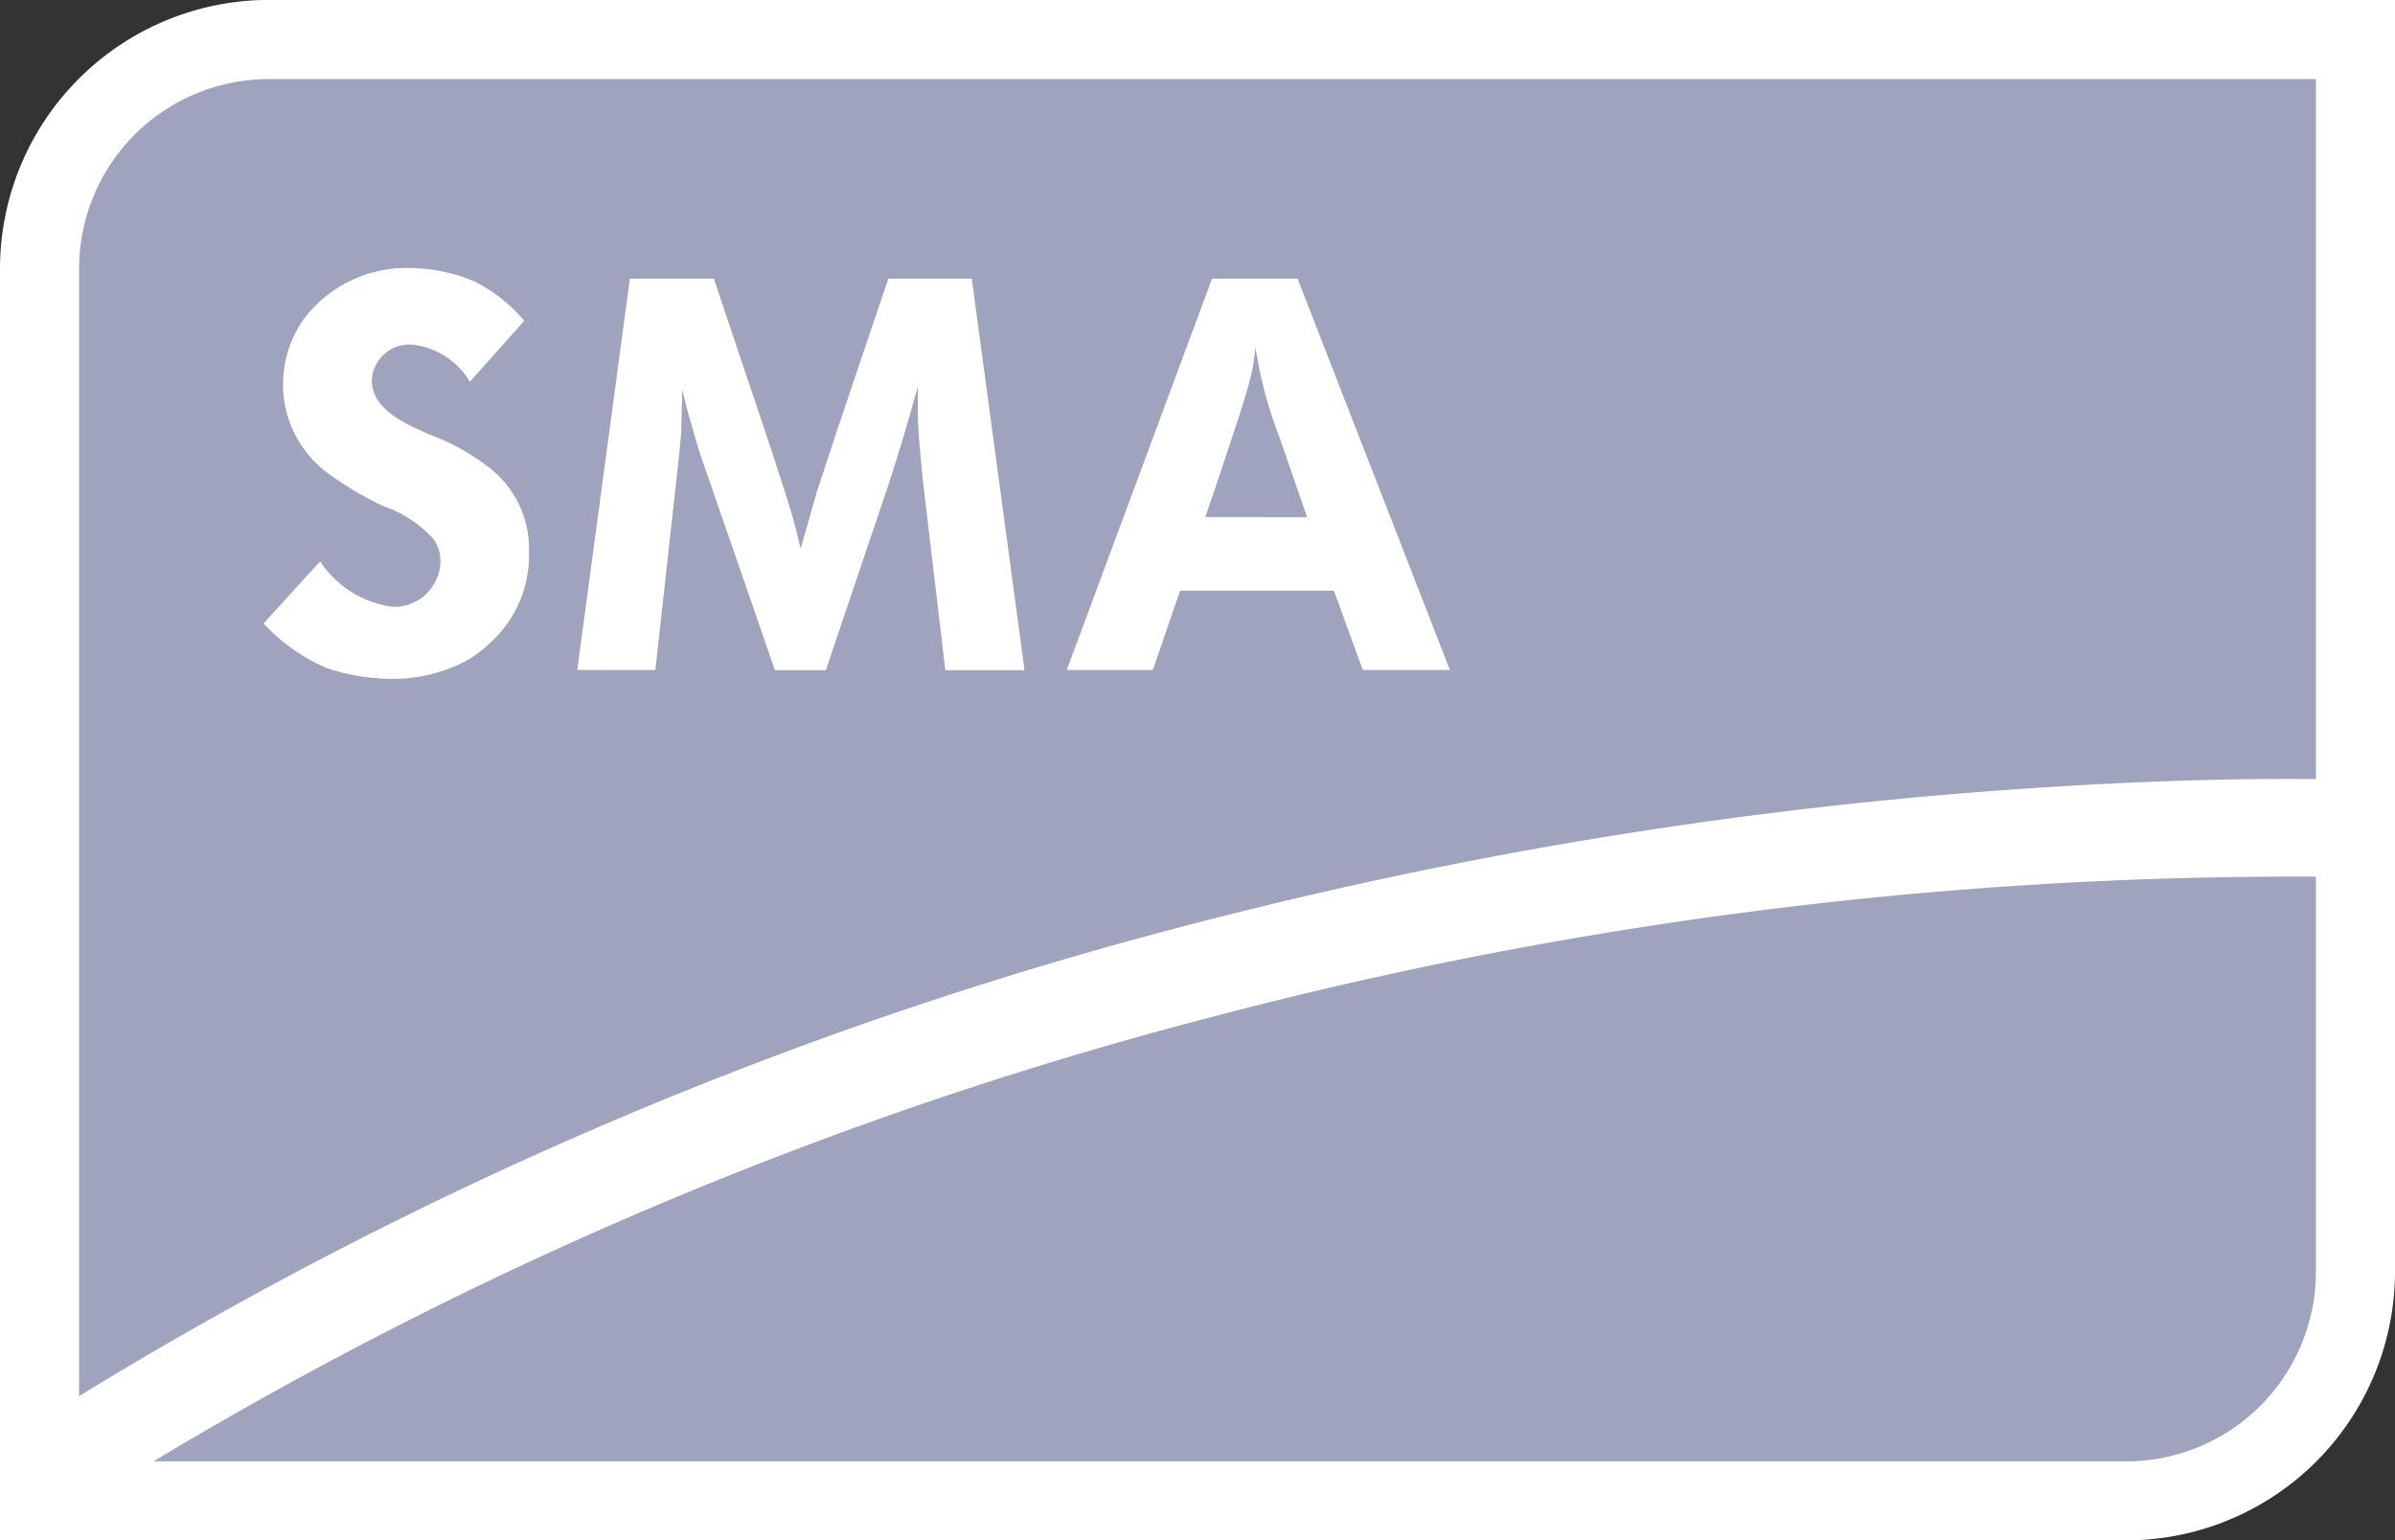 <svg id="SMA_" data-name="SMA " xmlns="http://www.w3.org/2000/svg" width="56.48" height="36.337" viewBox="0 0 56.48 36.337">
  <rect x="0" y="0" width="56.48" height="36.337" fill="#333333" stroke="none"/>
  <g id="g20">
    <path id="path22" d="M0-523.255v-30a6.347,6.347,0,0,1,6.339-6.339H56.48v30a6.346,6.346,0,0,1-6.339,6.339Z" transform="translate(0 559.592)" fill="#fff"/>
  </g>
  <g id="g24" transform="translate(1.865 1.864)">
    <path id="path26" d="M0-64.437V-36.3H48.276a4.475,4.475,0,0,0,4.475-4.475V-68.912H4.475A4.475,4.475,0,0,0,0-64.437" transform="translate(0 68.912)" fill="#fff"/>
  </g>
  <g id="g28" transform="translate(1.865 1.864)">
    <path id="path30" d="M-667.726-240.594c2.872-.184,5.04-.208,6.381-.193V-257.3h-48.276a4.475,4.475,0,0,0-4.475,4.475v26.592A96.366,96.366,0,0,1-688-237.328a106.54,106.54,0,0,1,20.273-3.266" transform="translate(714.096 257.302)" fill="#a0a3bd"/>
  </g>
  <g id="g32" transform="translate(3.619 20.672)">
    <path id="path34" d="M-358.856-47.921a94.61,94.61,0,0,0-24.921,10.473h46.522a4.475,4.475,0,0,0,4.475-4.475v-9.318a100.308,100.308,0,0,0-26.076,3.32" transform="translate(383.776 51.249)" fill="#a0a3bd"/>
  </g>
  <g id="g36" transform="translate(6.215 6.324)">
    <path id="path38" d="M-77.4-68.358a5.3,5.3,0,0,0-1.5-.837c-.445-.209-1.308-.536-1.321-1.255a.89.89,0,0,1,.955-.85,1.819,1.819,0,0,1,1.36.876l1.282-1.439a3.787,3.787,0,0,0-1.151-.916,3.982,3.982,0,0,0-1.517-.327,3.026,3.026,0,0,0-2.55,1.229,2.656,2.656,0,0,0-.471,1.517,2.6,2.6,0,0,0,1.02,2.066,7.992,7.992,0,0,0,1.334.8,2.871,2.871,0,0,1,1.2.785.912.912,0,0,1,.157.523,1.089,1.089,0,0,1-1.125,1.072,2.442,2.442,0,0,1-1.713-1.072l-1.334,1.465A4.444,4.444,0,0,0-81.3-63.676a4.951,4.951,0,0,0,1.556.262,3.732,3.732,0,0,0,1.687-.392,2.749,2.749,0,0,0,.654-.484,2.758,2.758,0,0,0,.889-2.106,2.41,2.41,0,0,0-.889-1.962" transform="translate(82.773 73.105)" fill="#fff"/>
  </g>
  <g id="g40" transform="translate(13.617 6.573)">
    <path id="path42" d="M-105.585,0l-1.228,3.636c-.15.471-.313.942-.464,1.412-.125.445-.251.876-.376,1.321-.063-.262-.125-.523-.2-.785-.163-.562-.351-1.1-.526-1.648L-109.7,0h-1.98l-1.241,9.233h1.842L-110.611,5c.05-.445.1-.889.138-1.334.012-.353.025-.693.025-1.046.075.288.138.562.226.837.1.392.226.772.363,1.151l1.6,4.629h1.2l1.466-4.342c.251-.772.489-1.556.7-2.341,0,.314,0,.628.013.942.025.432.075.863.113,1.295l.526,4.446h1.868L-103.617,0Z" transform="translate(112.917)" fill="#fff"/>
  </g>
  <g id="g44" transform="translate(25.157 6.573)">
    <path id="path46" d="M-47.034-80.975c.21-.6.408-1.2.606-1.8.148-.445.4-1.19.495-1.635.037-.183.062-.379.086-.562a9.915,9.915,0,0,0,.569,2.132c.21.615.433,1.242.643,1.87Zm2.177-5.623h-2.017L-50.3-77.366h2.029l.643-1.87H-44l.681,1.87h2.054Z" transform="translate(50.3 86.598)" fill="#fff"/>
  </g>
</svg>
